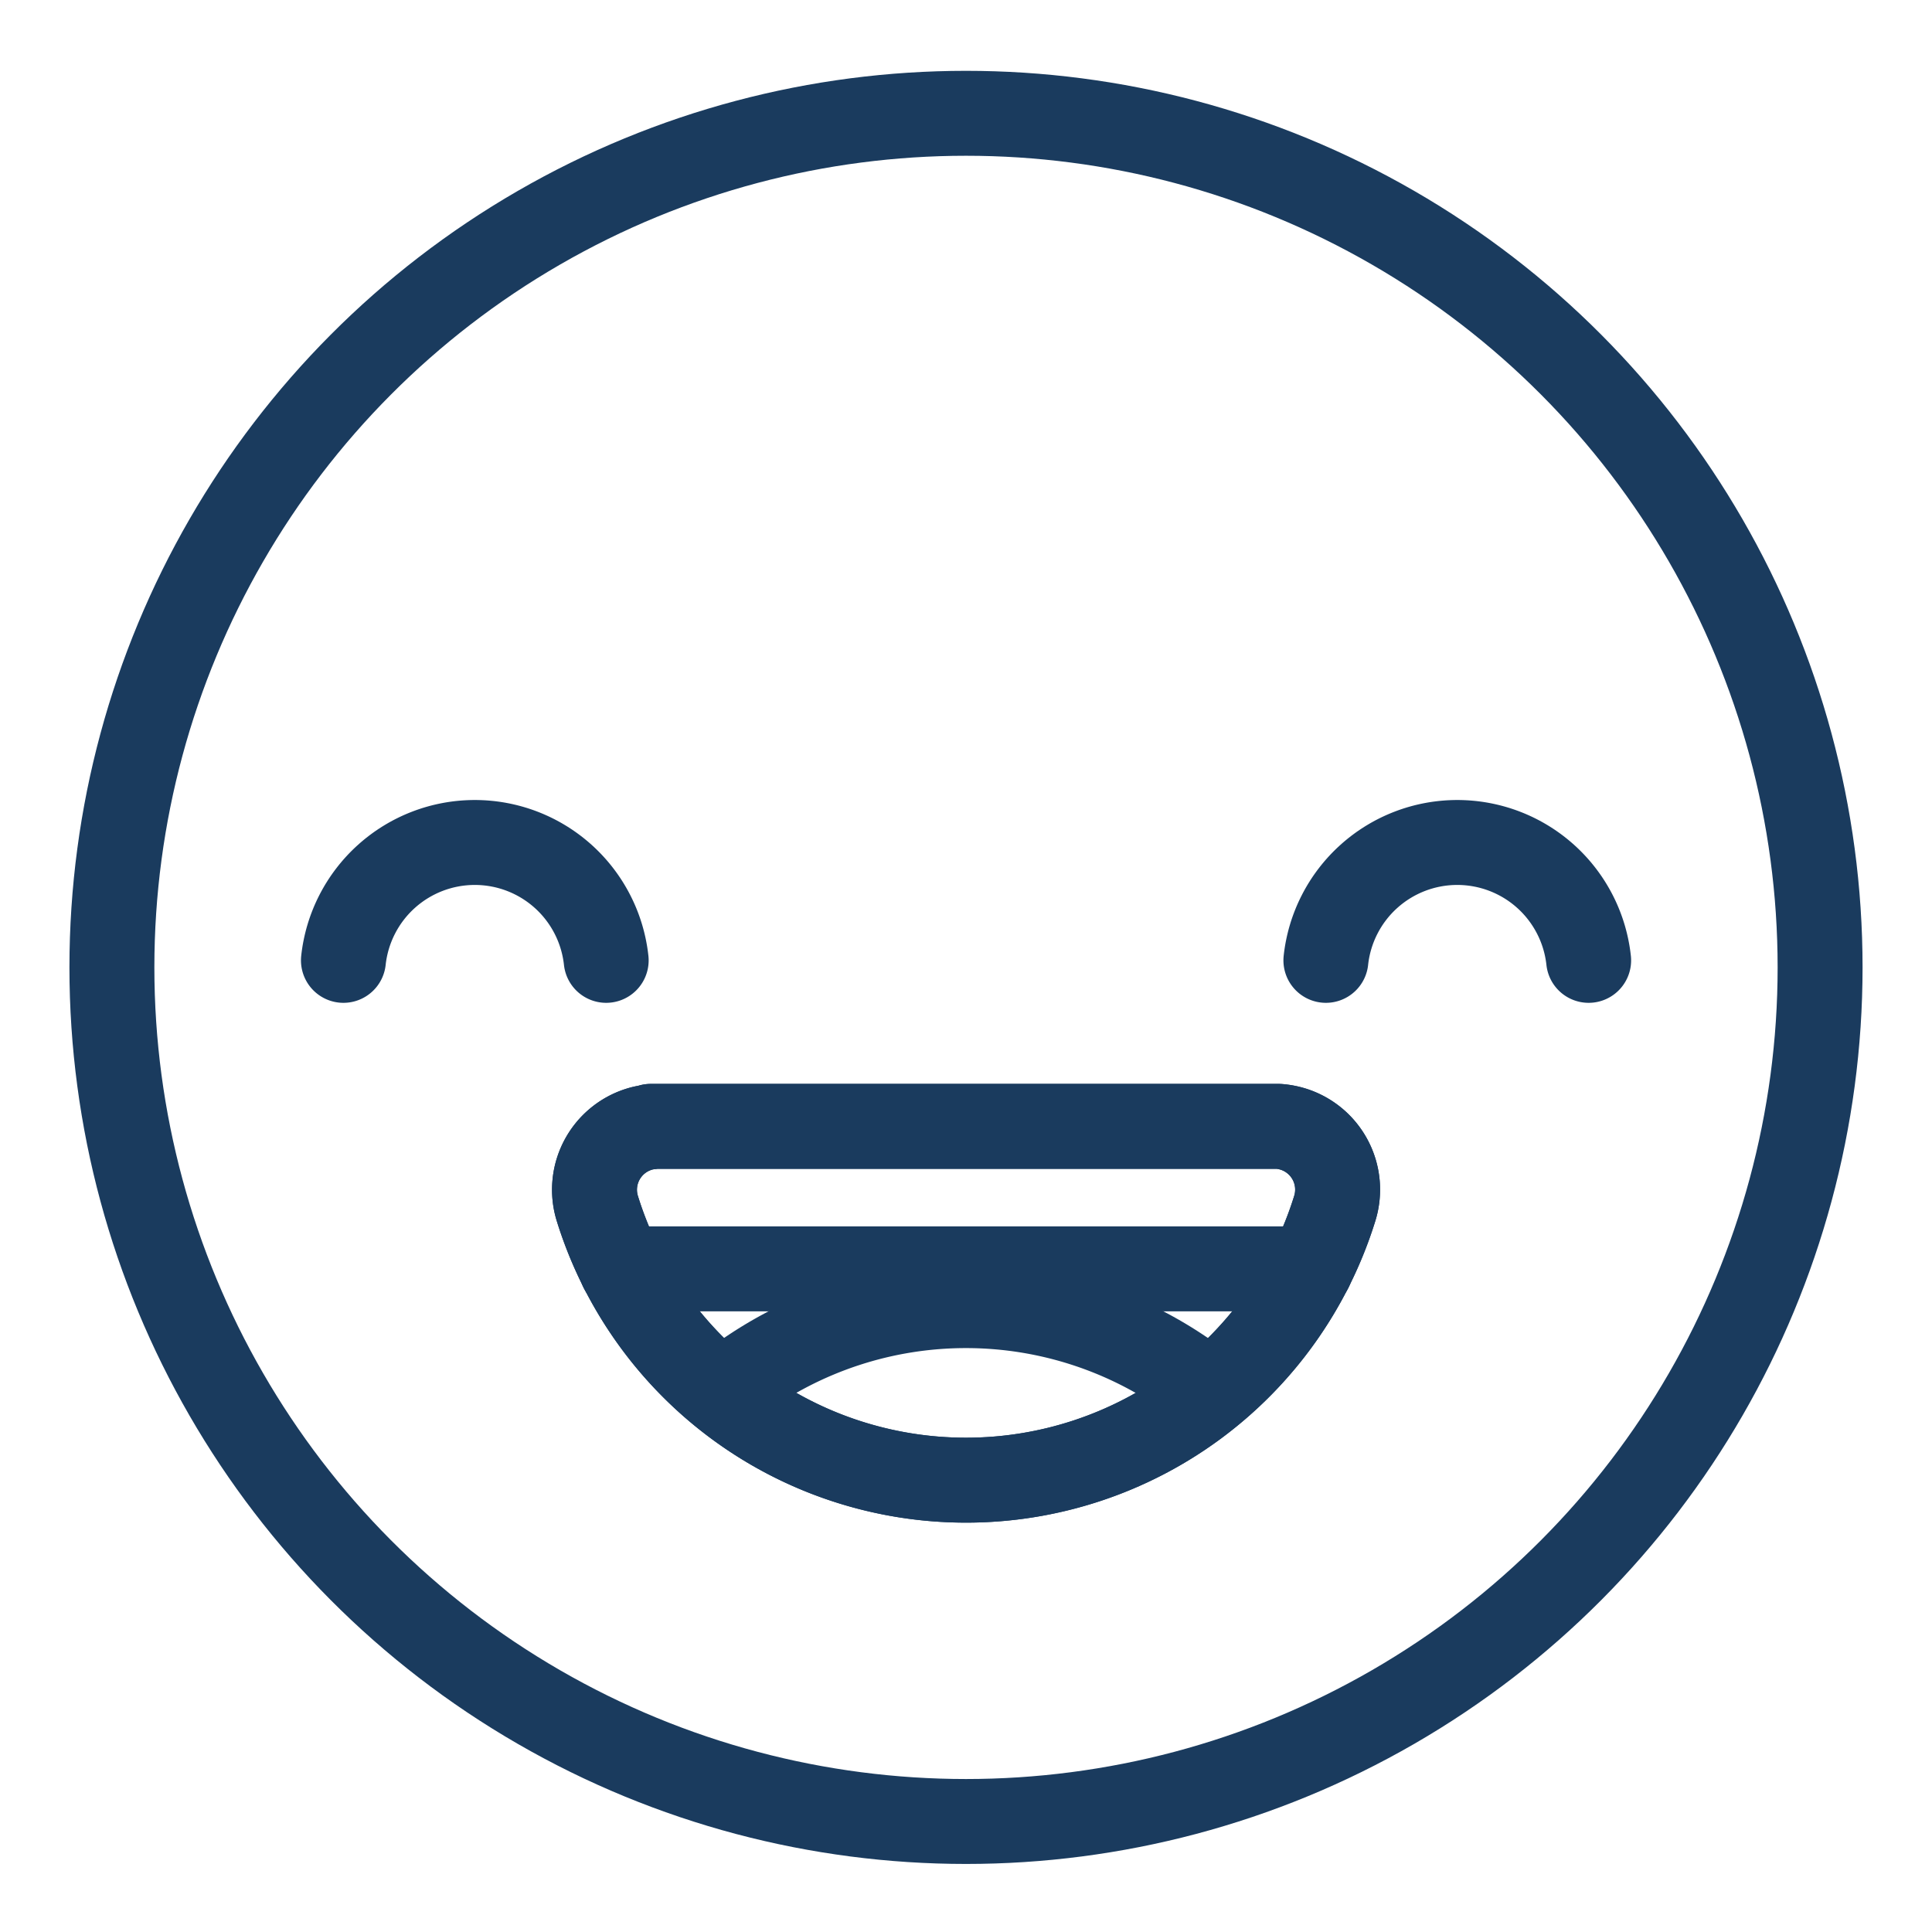 <svg id="Layer_1" data-name="Layer 1" xmlns="http://www.w3.org/2000/svg" xmlns:xlink="http://www.w3.org/1999/xlink" viewBox="0 0 250 250"><defs><style>.cls-1{fill:none;stroke:#1a3b5e;stroke-linecap:round;stroke-linejoin:round;stroke-width:10.99px;}.cls-2{clip-path:url(#clip-path);}</style><clipPath id="clip-path"><path class="cls-1" d="M172.71,156.39a49.95,49.95,0,0,1-95.41,0,8.2,8.2,0,0,1,5.4-10.27,7,7,0,0,1,1.51-.3v-0.07h81.25v0a8.69,8.69,0,0,1,1.85.35A8.2,8.2,0,0,1,172.71,156.39Z"/></clipPath></defs><title>Emoji-Party-Pack_Line</title><circle class="cls-1" cx="125" cy="125.18" r="110.52"/><path class="cls-1" d="M172.71,156.39a49.95,49.95,0,0,1-95.41,0,8.2,8.2,0,0,1,5.4-10.27,7,7,0,0,1,1.51-.3v-0.07h81.25v0a8.69,8.69,0,0,1,1.85.35A8.2,8.2,0,0,1,172.71,156.39Z"/><g class="cls-2"><path class="cls-1" d="M77.29,204.09a49.95,49.95,0,0,1,95.41,0,8.2,8.2,0,0,1-5.4,10.27,7,7,0,0,1-1.51.3v0.07H84.55v0a8.69,8.69,0,0,1-1.85-.35A8.2,8.2,0,0,1,77.29,204.09Z"/></g><path class="cls-1" d="M172.71,156.39a49.95,49.95,0,0,1-95.41,0,8.2,8.2,0,0,1,5.4-10.27,7,7,0,0,1,1.51-.3v-0.07h81.25v0a8.69,8.69,0,0,1,1.85.35A8.2,8.2,0,0,1,172.71,156.39Z"/><path class="cls-1" d="M78.44,124.27a17.1,17.1,0,0,0-34,0"/><path class="cls-1" d="M205.57,124.27a17.1,17.1,0,0,0-34,0"/><line class="cls-1" x1="80.43" y1="164.19" x2="169.57" y2="164.19"/></svg>